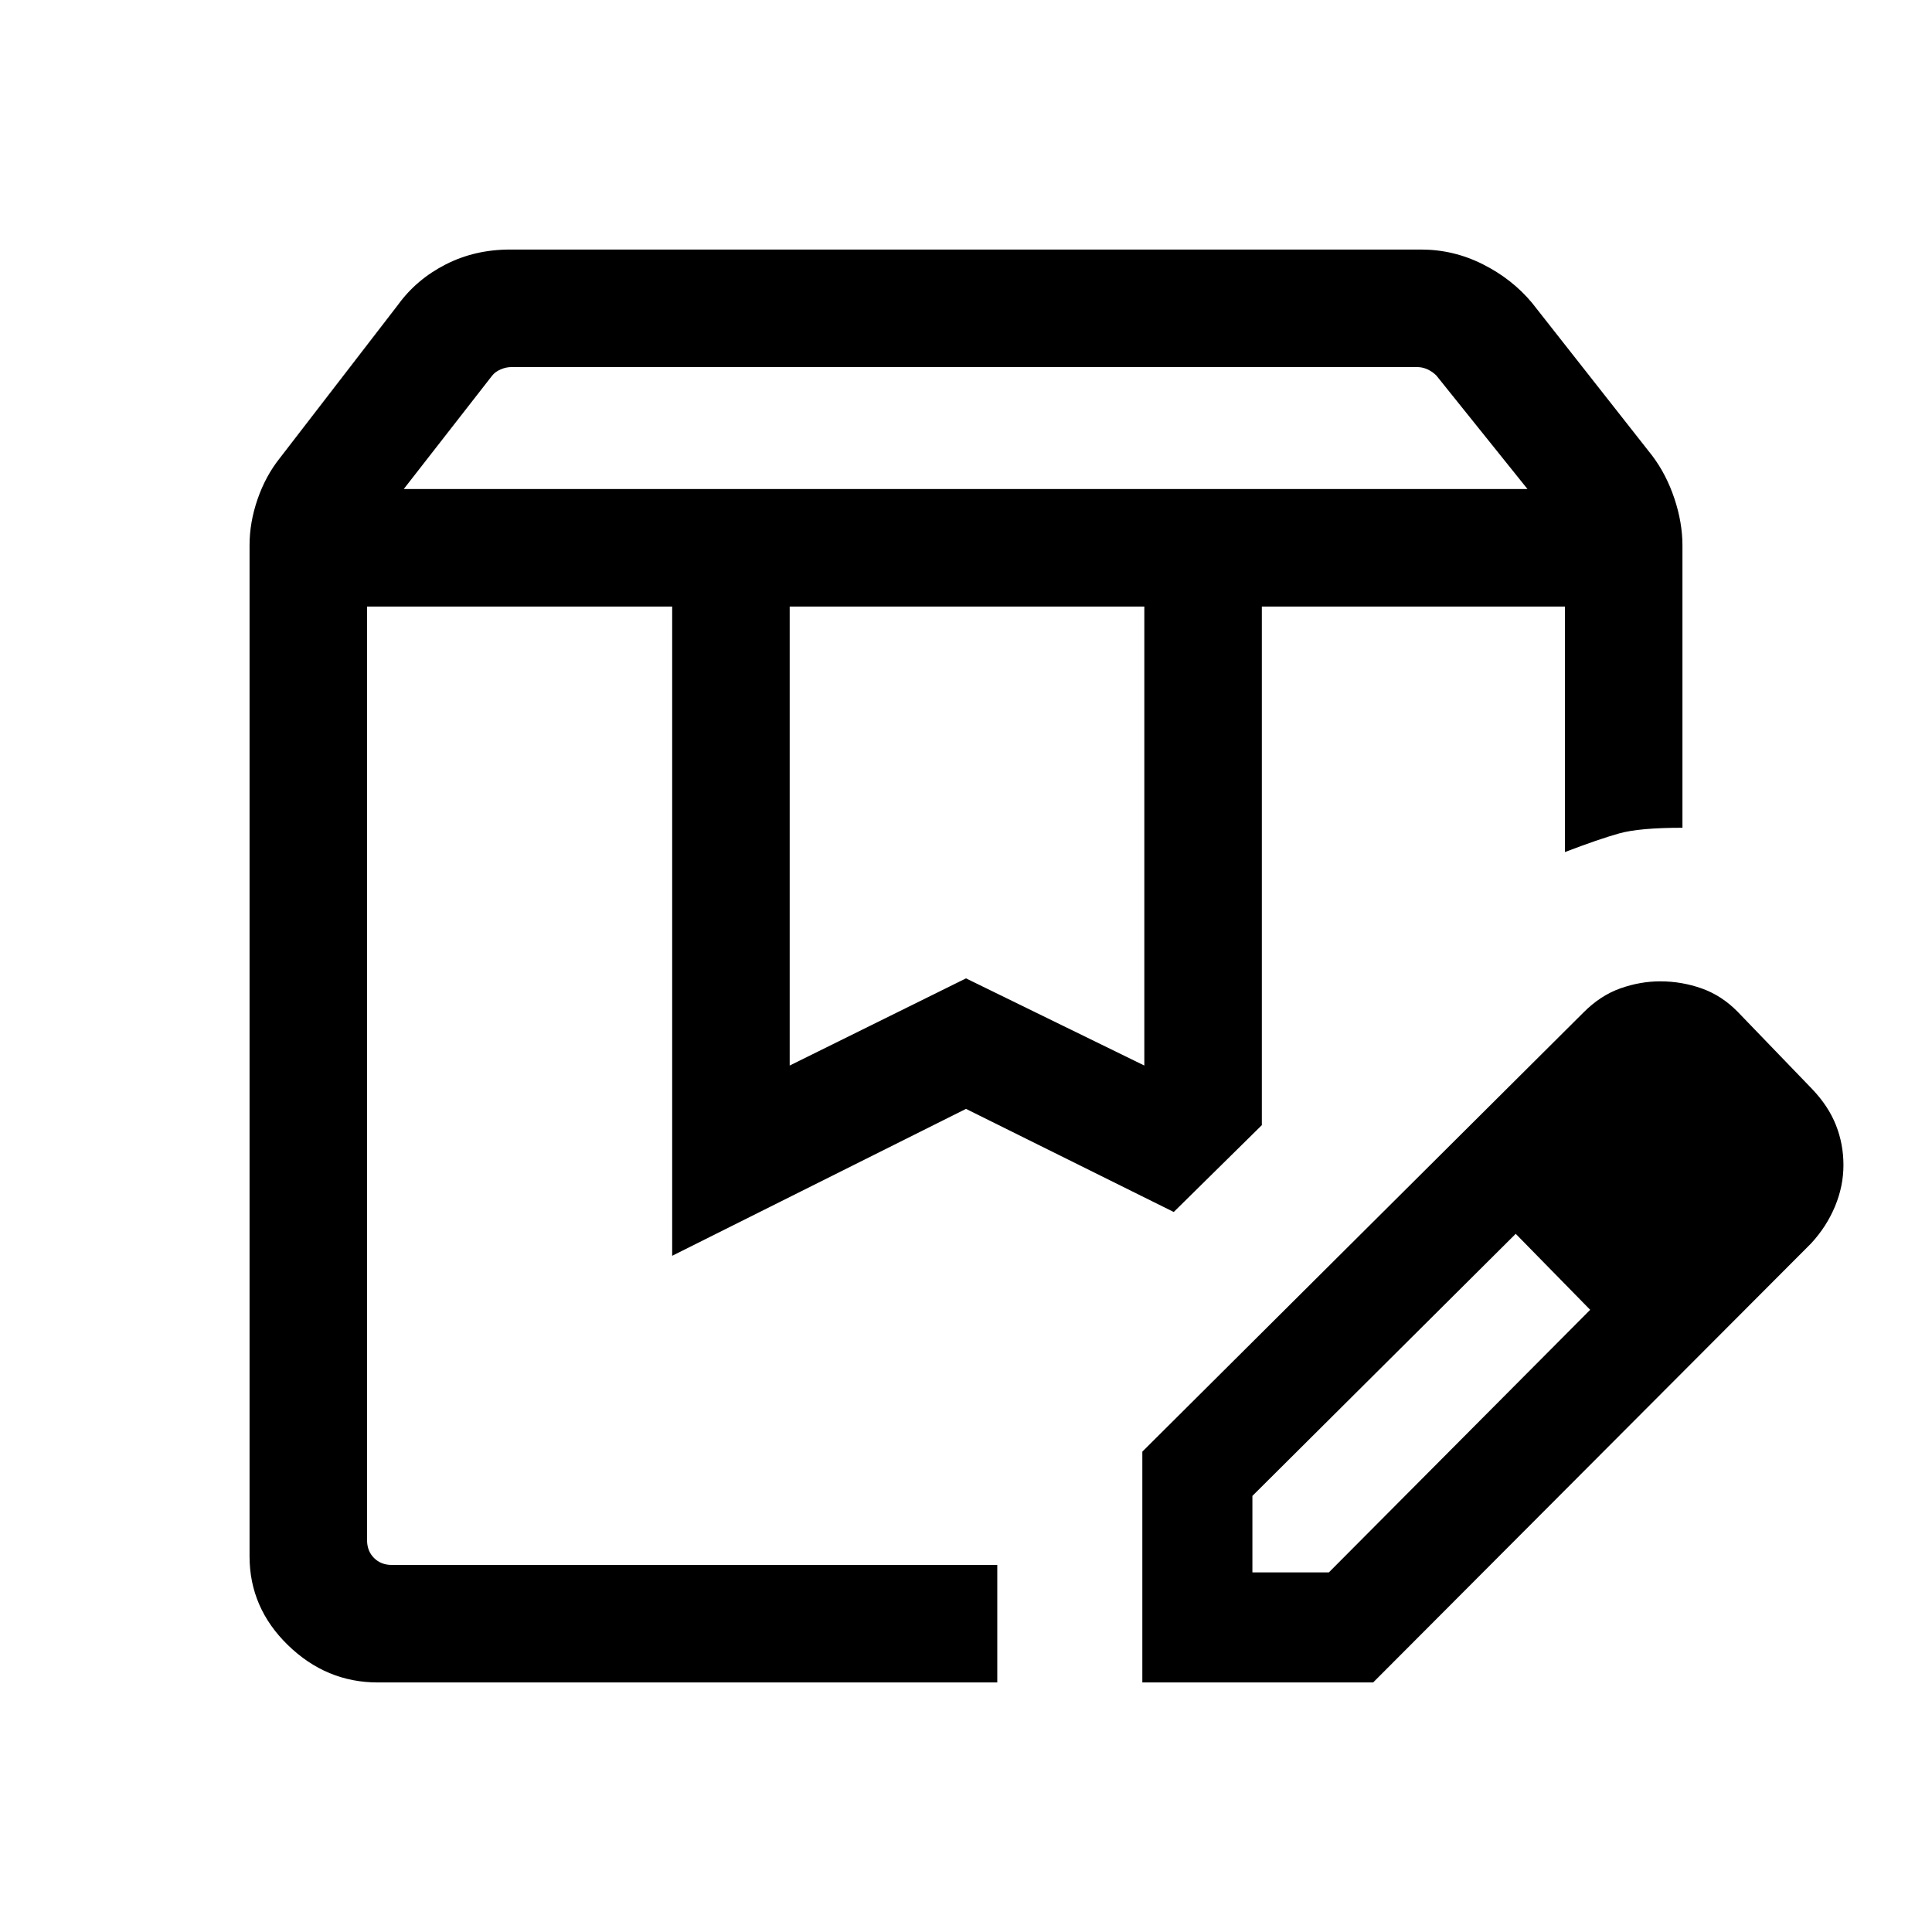 <svg xmlns="http://www.w3.org/2000/svg" height="48" viewBox="0 -960 960 960" width="48"><path d="M200.62-717H759l-45.26-56.38q-1.92-1.93-4.42-3.08-2.5-1.15-5.19-1.15H254.19q-2.69 0-5.39 1.15-2.69 1.15-4.23 3.08L200.62-717Zm191.77 286.46L480-473.85l88.61 43.31v-228.07H392.39v228.07ZM187.69-124q-25.54 0-44.62-18.55Q124-161.1 124-186.69v-502.39q0-11.39 4-22.93 4-11.53 11-20.3l58.77-76.23q9.16-12.64 23.66-20.05 14.49-7.41 32.03-7.41h452.69q16.13 0 30.68 7.32 14.56 7.33 24.4 19.14l59.77 76q7 9.28 11 21.25t4 23.37v140.23q-21.39 0-31.42 2.8-10.04 2.81-26.97 9.27v-121.99H627v257.69l-43.77 43.15L480-409l-146 73v-322.61H182.39v463.92q0 5.38 3.46 8.84t8.84 3.46h300.85V-124H187.69ZM627-658.61h150.61H627Zm-444.61 0H583.23h-88.69 1-313.15ZM567.62-124v-114.69l219.15-218.16q8.46-8.52 18.38-12.03 9.91-3.5 19.82-3.5 10.64 0 20.61 3.53 9.96 3.54 17.88 11.62l37 38.38q8.08 8.47 11.81 17.91 3.73 9.44 3.73 19.88t-4.2 20.52q-4.2 10.08-11.87 18.38L682.31-124H567.62Zm294.69-257.31-37-37.38 37 37.38Zm-240 202.62h38l129.84-130.47-18.38-19-18.62-18.76-130.84 130.23v38Zm149.46-149.47-18.62-18.76 37 37.76-18.38-19Z"/></svg>